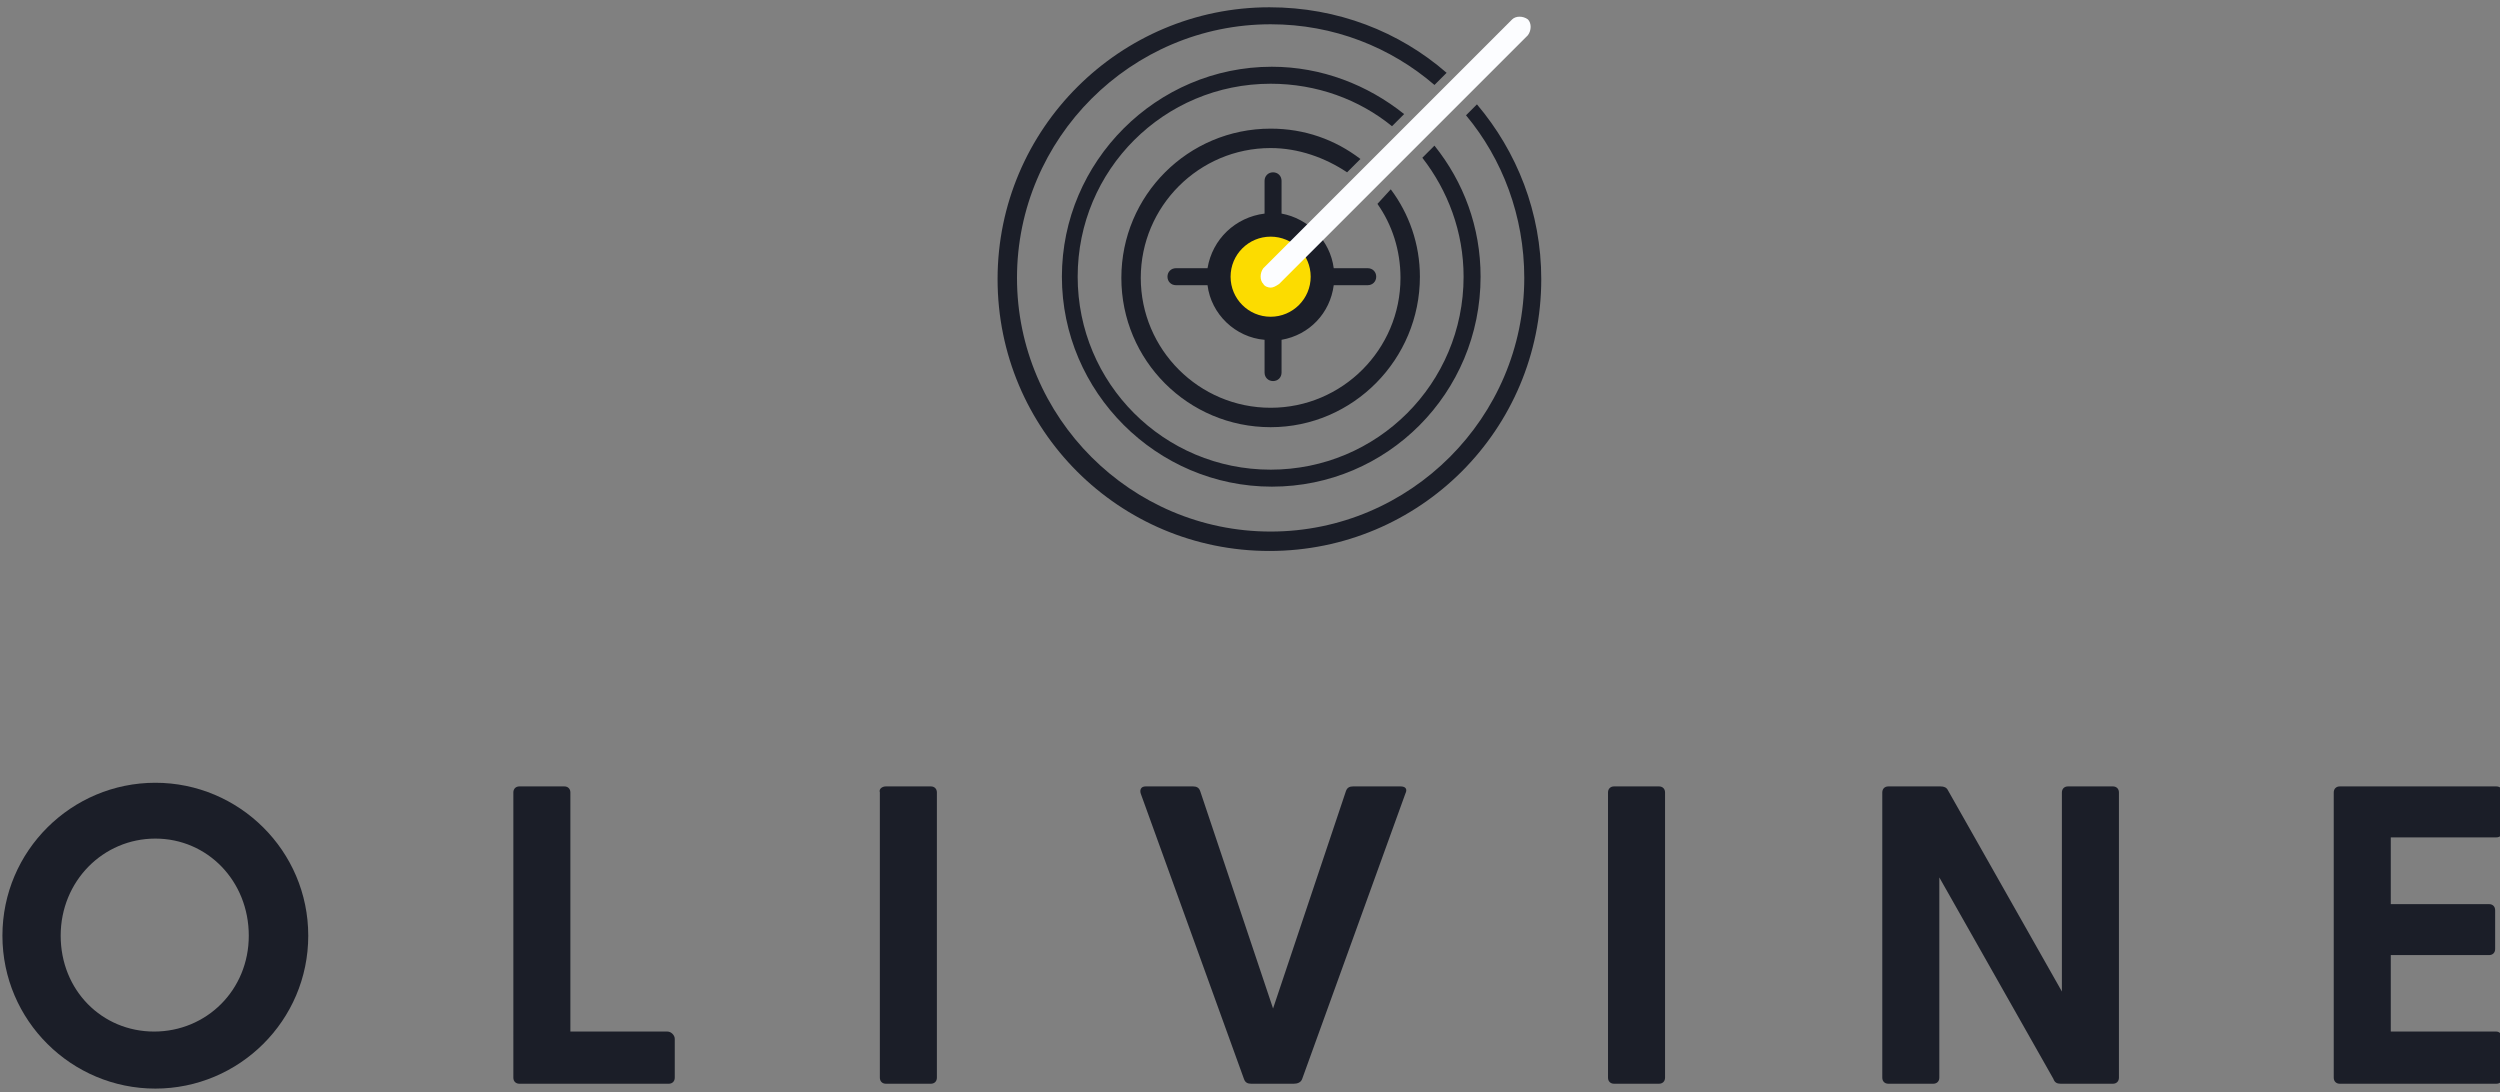 <?xml version="1.0" encoding="utf-8"?>
<!-- Generator: Adobe Illustrator 22.0.1, SVG Export Plug-In . SVG Version: 6.00 Build 0)  -->
<svg version="1.1" id="Layer_1" xmlns="http://www.w3.org/2000/svg" xmlns:xlink="http://www.w3.org/1999/xlink" x="0px" y="0px"
	 viewBox="0 0 206 90" style="enable-background:new 0 0 206 90;" xml:space="preserve">
<rect x="0" y="0" width="206" height="90" fill="#808080" stroke="none"/>
<style type="text/css">
	.st0{fill:#1B1E28;}
	.st1{fill:#FCDC00;}
	.st2{fill:#FCFDFF;}
</style>
<g>
	<path class="st0" d="M112.7,22.1h-2.8c-0.3-2.3-2.1-4.1-4.3-4.5v-2.7c0-0.4-0.3-0.7-0.7-0.7s-0.7,0.3-0.7,0.7v2.7
		c-2.4,0.3-4.3,2.1-4.7,4.5h-2.6c-0.4,0-0.7,0.3-0.7,0.7c0,0.4,0.3,0.7,0.7,0.7h2.6c0.3,2.4,2.3,4.3,4.7,4.5v2.7
		c0,0.4,0.3,0.7,0.7,0.7s0.7-0.3,0.7-0.7V28c2.3-0.4,4-2.2,4.3-4.5h2.8c0.4,0,0.7-0.3,0.7-0.7C113.4,22.4,113.1,22.1,112.7,22.1z"/>
	<g>
		<path class="st0" d="M117.2,13c2.1,2.7,3.4,6.1,3.4,9.8c0,8.8-7.1,15.9-15.9,15.9s-15.9-7.1-15.9-15.9s7.1-15.9,15.9-15.9
			c3.8,0,7.3,1.3,10,3.5l1-1c-3-2.4-6.8-3.9-10.9-3.9c-9.5,0-17.3,7.8-17.3,17.3s7.8,17.3,17.3,17.3S122,32.4,122,22.8
			c0-4.1-1.4-7.8-3.8-10.8L117.2,13z"/>
		<path class="st0" d="M113.5,16.8c1.2,1.7,1.9,3.8,1.9,6.1c0,5.9-4.8,10.7-10.7,10.7c-5.9,0-10.7-4.8-10.7-10.7s4.8-10.7,10.7-10.7
			c2.3,0,4.5,0.8,6.3,2l1.1-1.1c-2.1-1.6-4.6-2.5-7.4-2.5c-6.8,0-12.3,5.5-12.3,12.3s5.5,12.3,12.3,12.3S117,29.6,117,22.8
			c0-2.7-0.9-5.2-2.4-7.2L113.5,16.8z"/>
		<path class="st0" d="M120.8,9.5c3,3.6,4.8,8.3,4.8,13.4c0,11.5-9.4,20.9-20.9,20.9s-20.9-9.4-20.9-20.9s9.4-20.9,20.9-20.9
			c5.2,0,9.9,1.9,13.5,5l1-1c-3.9-3.4-9-5.4-14.6-5.4c-12.3,0-22.4,10-22.4,22.4s10,22.4,22.4,22.4s22.4-10,22.4-22.4
			c0-5.5-2-10.5-5.3-14.4L120.8,9.5z"/>
	</g>
	<circle class="st1" cx="104.7" cy="22.8" r="3.3"/>
	<g>
		<path class="st0" d="M0.2,77.1c0-7,5.7-12.6,12.6-12.6s12.6,5.6,12.6,12.6c0,7-5.7,12.6-12.6,12.6S0.2,84.1,0.2,77.1z M20.5,77.1
			c0-4.5-3.4-8-7.7-8S5,72.6,5,77.1c0,4.5,3.4,7.9,7.7,7.9S20.5,81.6,20.5,77.1z"/>
		<path class="st0" d="M55.6,85.6v3.2c0,0.3-0.2,0.5-0.5,0.5H42.8c-0.3,0-0.5-0.2-0.5-0.5V65.3c0-0.3,0.2-0.5,0.5-0.5h3.7
			c0.3,0,0.5,0.2,0.5,0.5V85h8C55.3,85,55.6,85.3,55.6,85.6z"/>
		<path class="st0" d="M73,64.8h3.7c0.3,0,0.5,0.2,0.5,0.5v23.5c0,0.3-0.2,0.5-0.5,0.5H73c-0.3,0-0.5-0.2-0.5-0.5V65.3
			C72.4,65,72.7,64.8,73,64.8z"/>
		<path class="st0" d="M111.5,64.8h3.9c0.4,0,0.6,0.2,0.4,0.6l-8.5,23.5c-0.1,0.3-0.4,0.4-0.7,0.4h-3.5c-0.3,0-0.5-0.1-0.6-0.4
			L94,65.4c-0.1-0.3,0-0.6,0.4-0.6h3.9c0.3,0,0.5,0.1,0.6,0.4l6,17.9l6-17.9C111,64.9,111.2,64.8,111.5,64.8z"/>
		<path class="st0" d="M133,64.8h3.7c0.3,0,0.5,0.2,0.5,0.5v23.5c0,0.3-0.2,0.5-0.5,0.5H133c-0.3,0-0.5-0.2-0.5-0.5V65.3
			C132.5,65,132.7,64.8,133,64.8z"/>
		<path class="st0" d="M174.6,65.3v23.5c0,0.3-0.2,0.5-0.5,0.5h-4.3c-0.3,0-0.5-0.1-0.6-0.4l-9.4-16.6v16.5c0,0.3-0.2,0.5-0.5,0.5
			h-3.7c-0.3,0-0.5-0.2-0.5-0.5V65.3c0-0.3,0.2-0.5,0.5-0.5h4.3c0.3,0,0.5,0.1,0.6,0.3l9.4,16.6V65.3c0-0.3,0.2-0.5,0.5-0.5h3.7
			C174.4,64.8,174.6,65,174.6,65.3z"/>
		<path class="st0" d="M206.2,85.6v3.2c0,0.3-0.2,0.5-0.5,0.5h-12.9c-0.3,0-0.5-0.2-0.5-0.5V65.3c0-0.3,0.2-0.5,0.5-0.5h12.9
			c0.3,0,0.5,0.2,0.5,0.5v3.2c0,0.3-0.2,0.5-0.5,0.5H197v5.5h8.1c0.3,0,0.5,0.2,0.5,0.5v3.2c0,0.3-0.2,0.5-0.5,0.5H197V85h8.7
			C206,85,206.2,85.3,206.2,85.6z"/>
	</g>
	<g>
		<path class="st2" d="M104.7,23.7c-0.2,0-0.5-0.1-0.6-0.3c-0.3-0.3-0.3-0.9,0-1.3l20.5-20.5c0.3-0.3,0.9-0.3,1.3,0
			c0.3,0.3,0.3,0.9,0,1.3l-20.5,20.5C105.1,23.6,104.9,23.7,104.7,23.7z"/>
	</g>
</g>
</svg>
